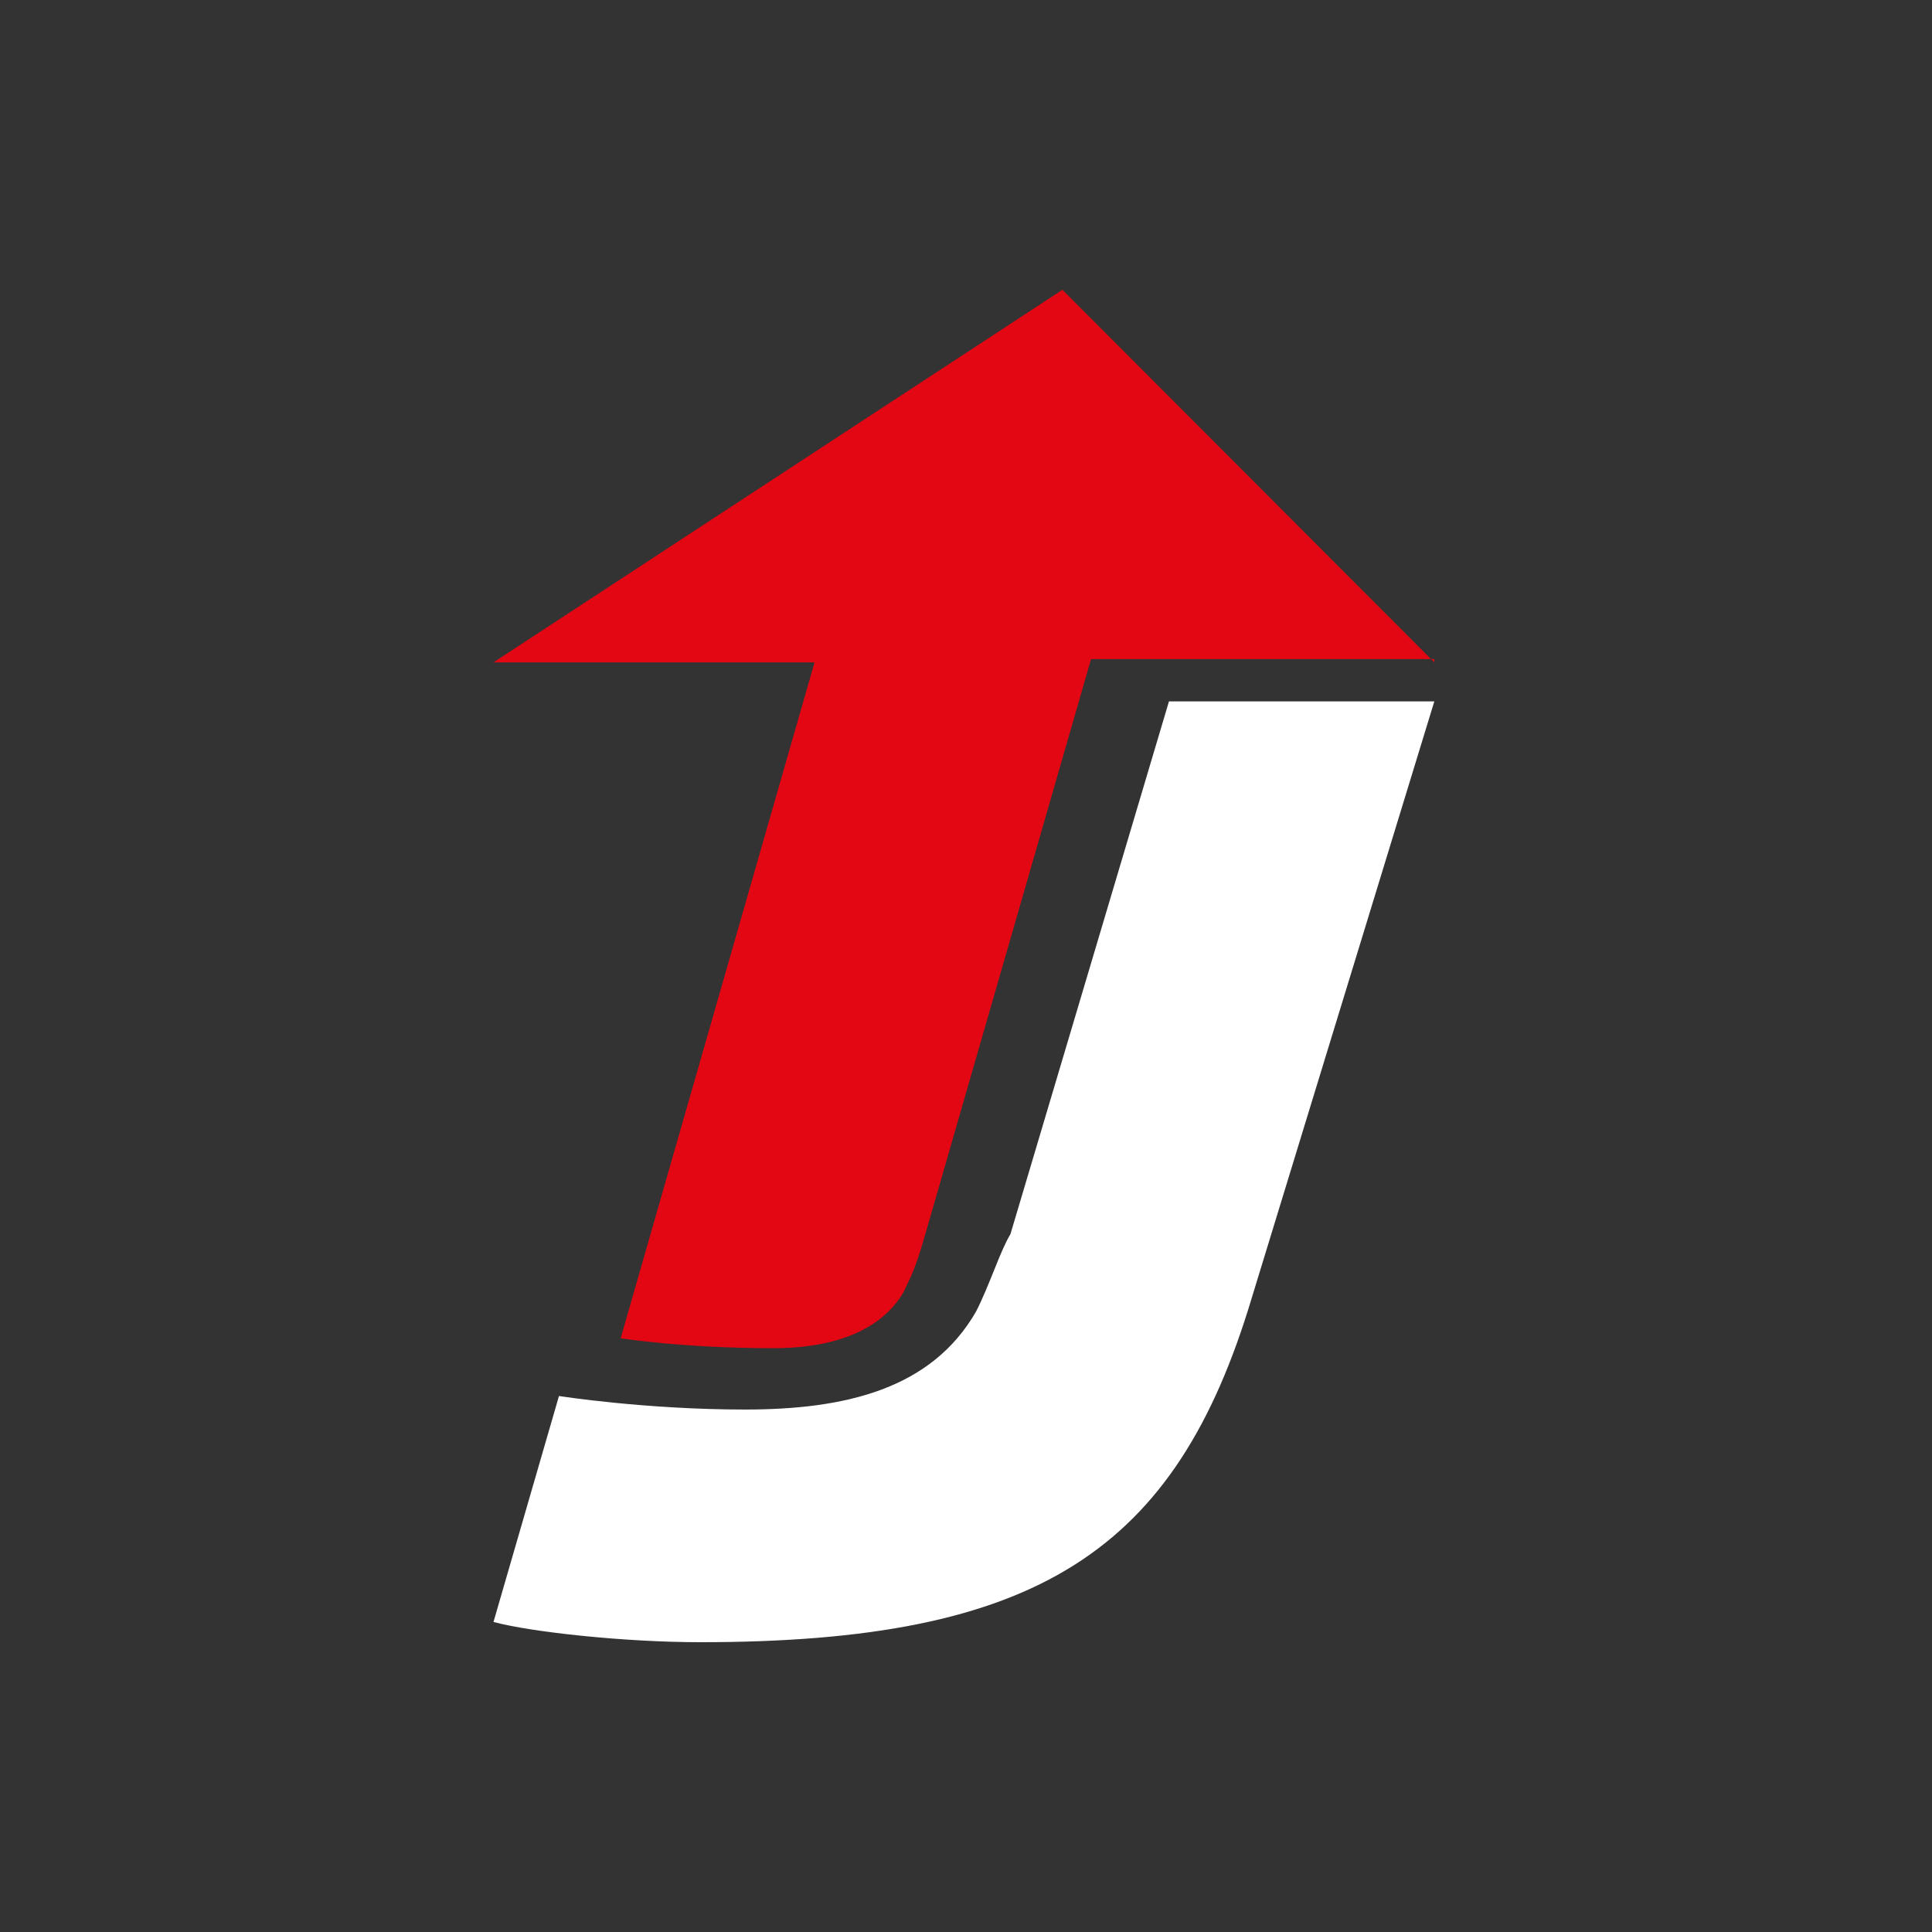 <svg width="40" height="40" fill="none" xmlns="http://www.w3.org/2000/svg"><rect width="100%" height="100%" fill="#333333" stroke="none"/><path fill-rule="evenodd" clip-rule="evenodd" d="M10.217 33.581c.785.21 2.712.419 4.281.419 6.992 0 9.847-1.885 11.416-7.121l3.782-12.357h-5.494l-3.282 11.03c-.214.35-.428 1.048-.714 1.606-.927 1.606-2.711 2.025-4.78 2.025-2.07 0-3.853-.28-3.853-.28z" fill="#fff" style="stroke-width:1.4"/><path fill-rule="evenodd" clip-rule="evenodd" d="M29.696 13.714 21.996 6l-11.779 7.714h6.647L12.85 27.708s1.316.205 3.158.205c1.448 0 2.303-.478 2.698-1.16.198-.41.263-.547.46-1.23l3.423-11.877h7.107z" fill="#e30613" style="stroke-width:1.4"/></svg>